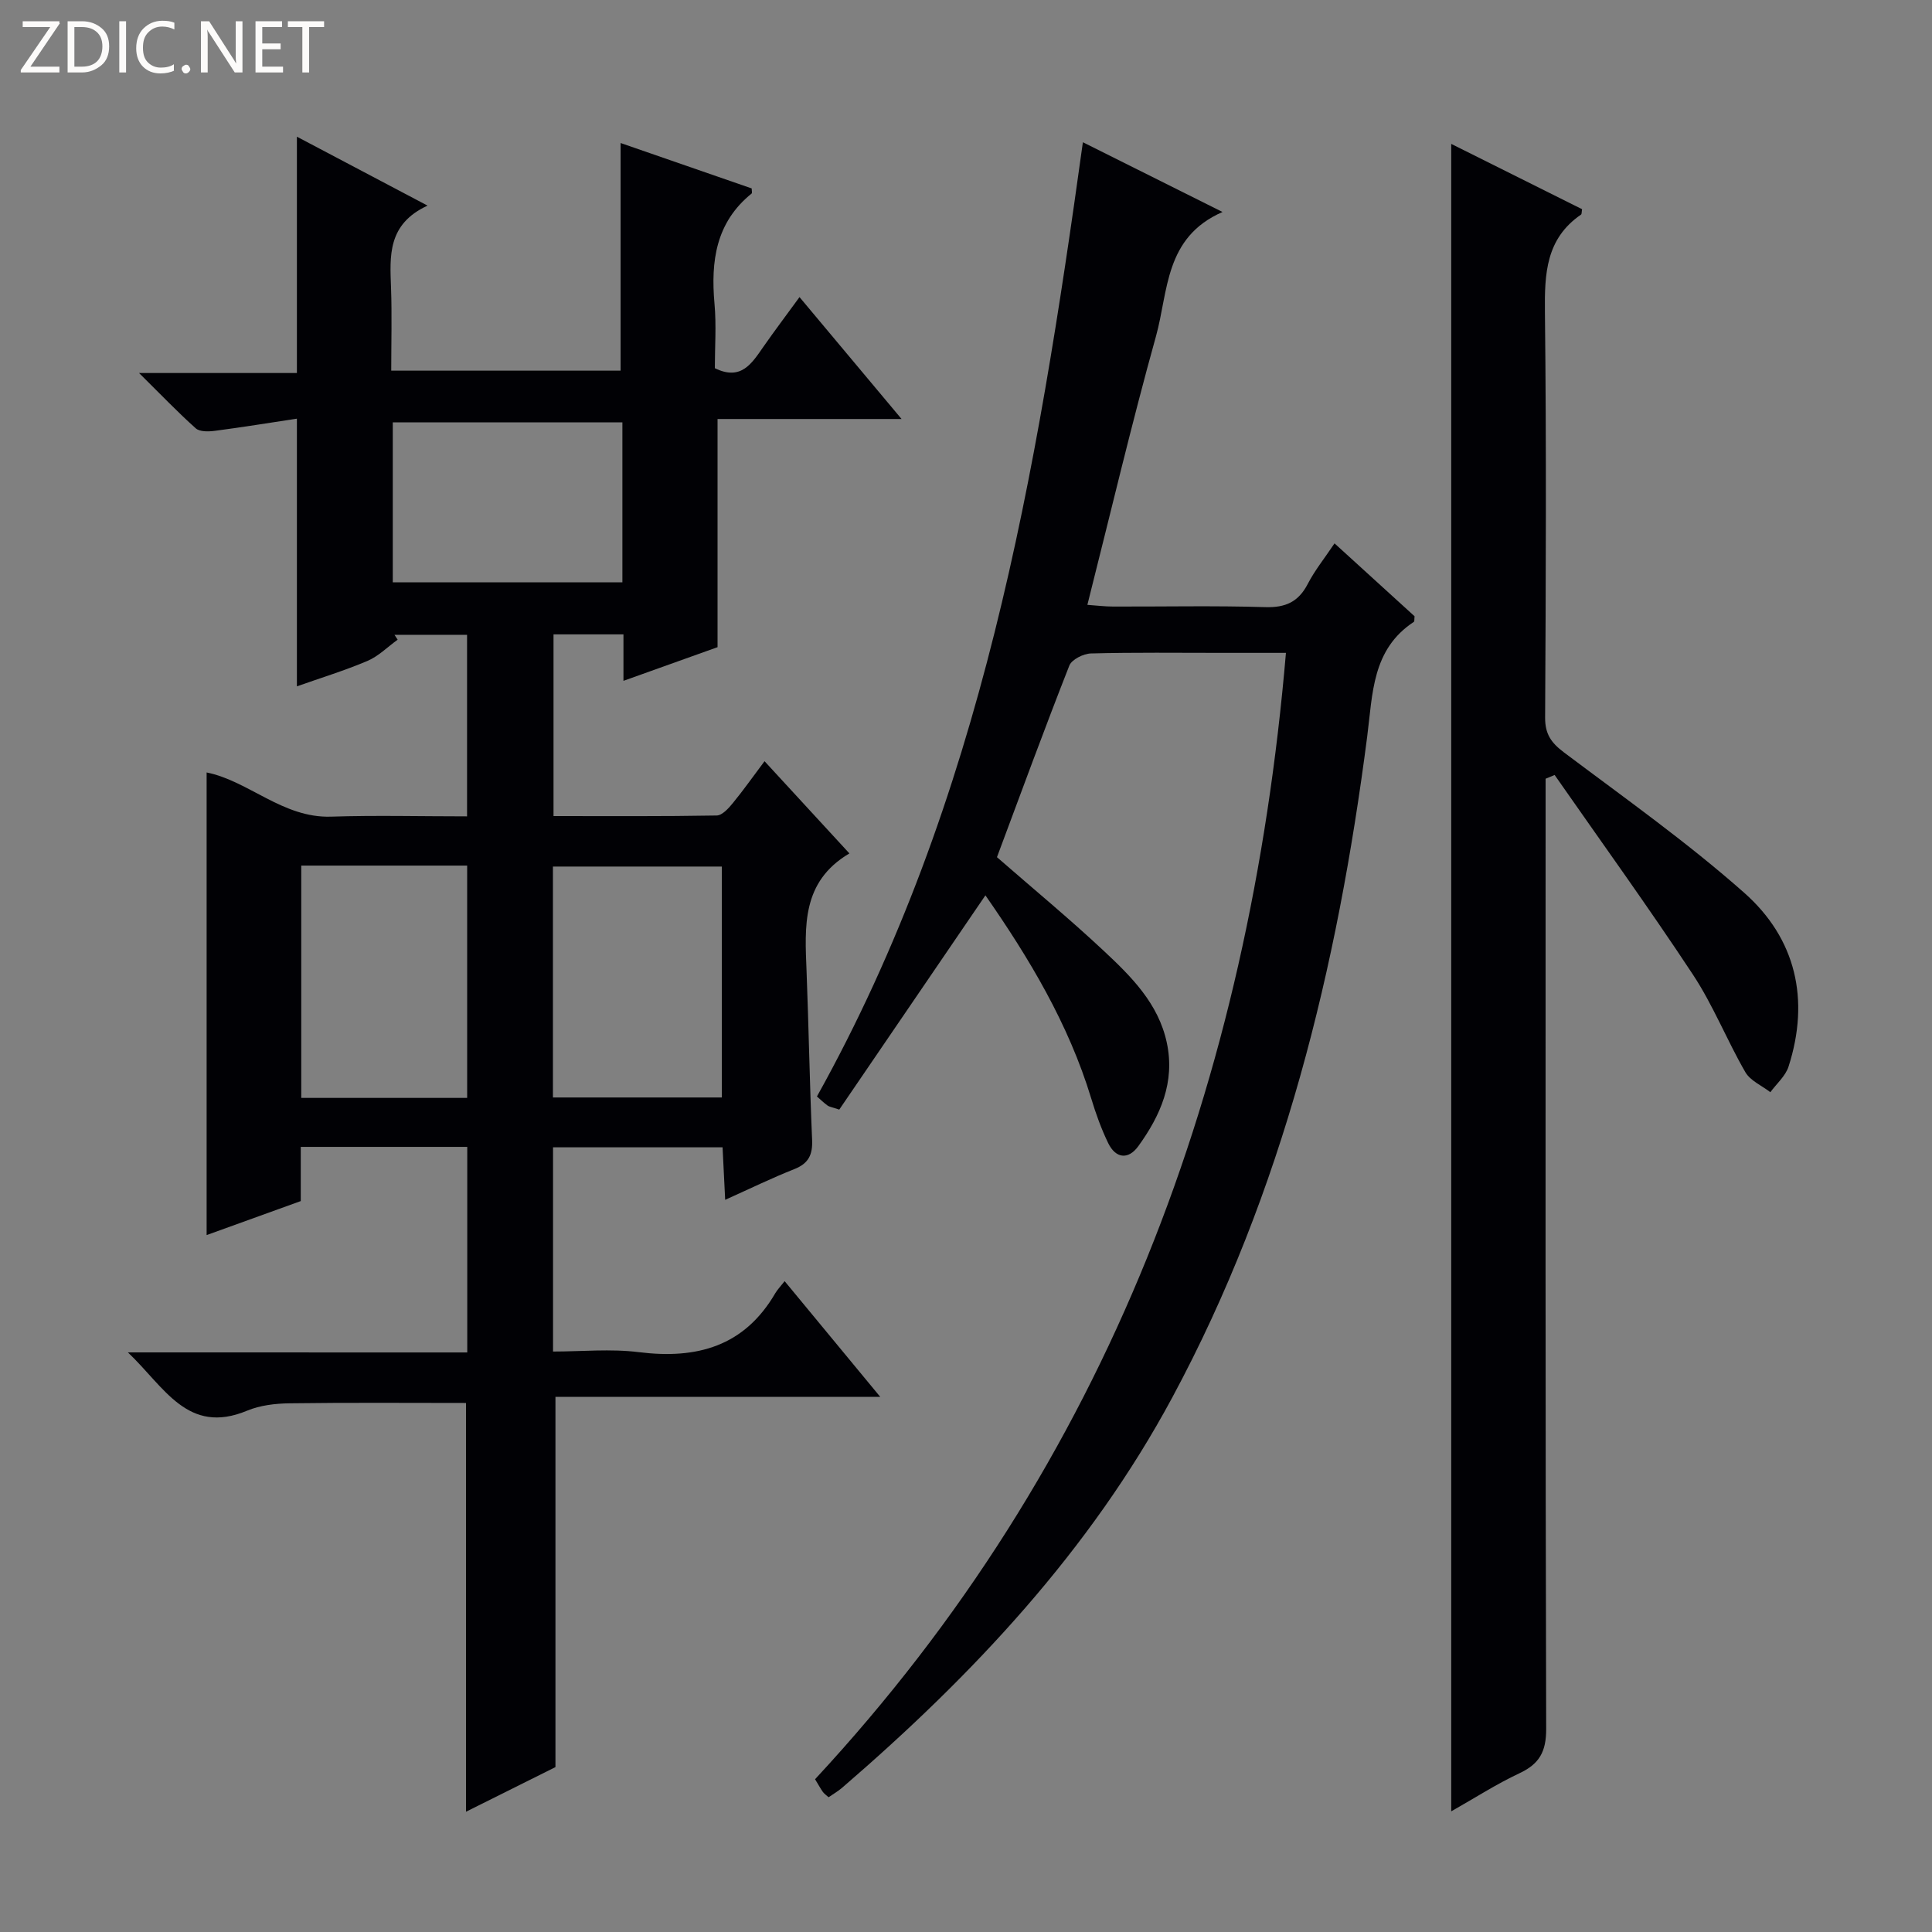 <svg enable-background="new 0 0 400 400" viewBox="0 0 400 400" xmlns="http://www.w3.org/2000/svg"><rect x="0" y="0" width="400" height="400" fill="#808080" stroke="none"/><g fill="#fcfbfa"><path d="m12.4 4.8-6.1 9h6v1.2h-8v-.5l6.1-8.9h-5.7v-1.2h7.6v.4z"/><path d="m14 15v-10.6h3c1.6 0 2.9.5 4 1.4s1.6 2.2 1.6 3.8-.5 3-1.6 3.9-2.4 1.5-4 1.5zm1.4-9.4v8.2h1.6c1.3 0 2.4-.4 3.1-1.1s1.1-1.8 1.1-3.1-.4-2.3-1.2-3-1.8-1-3.1-1z"/><path d="m26.1 4.4v10.6h-1.4v-10.6z"/><path d="m36.1 14.6c-.8.4-1.8.6-2.9.6-1.5 0-2.7-.5-3.6-1.4s-1.4-2.2-1.4-3.8c0-1.7.5-3.1 1.5-4.1s2.3-1.6 3.9-1.6c1 0 1.8.1 2.5.4v1.4c-.8-.4-1.6-.6-2.5-.6-1.2 0-2.1.4-2.9 1.2s-1.1 1.8-1.1 3.2c0 1.3.3 2.3 1 3s1.6 1.1 2.7 1.1c1 0 2-.2 2.7-.7v1.3z"/><path d="m37.6 14.3c0-.2.1-.5.3-.6s.4-.3.6-.3c.3 0 .5.1.6.3s.3.4.3.6-.1.4-.3.6-.4.3-.6.3c-.3 0-.5-.1-.6-.3s-.3-.4-.3-.6z"/><path d="m50.2 15h-1.6l-5.3-8.2c-.2-.2-.3-.5-.4-.7 0 .2.1.7.1 1.5v7.4h-1.4v-10.6h1.7l5.2 8.1c.2.4.4.6.4.7 0-.3-.1-.8-.1-1.5v-7.3h1.4z"/><path d="m58.6 15h-5.7v-10.6h5.5v1.2h-4.1v3.4h3.8v1.2h-3.8v3.6h4.3z"/><path d="m67.1 5.6h-3.1v9.4h-1.4v-9.4h-3v-1.2h7.5z"/></g><path d="m96.74 280.01c0-14.74 0-28.51 0-42.56-11.51 0-22.76 0-34.47 0v11.22c-6.76 2.44-13.25 4.79-19.49 7.04 0-31.94 0-63.76 0-95.78 8.69 1.74 15.77 9.47 25.74 9.15 9.29-.3 18.59-.06 28.18-.06 0-12.65 0-24.91 0-37.59-4.9 0-9.97 0-15.03 0 .22.34.44.67.66 1.01-2.07 1.49-3.95 3.41-6.24 4.39-4.7 2-9.62 3.5-14.62 5.27 0-18.41 0-36.42 0-55.42-5.69.86-11.33 1.78-16.99 2.52-1.3.17-3.11.22-3.94-.51-3.8-3.39-7.32-7.09-11.75-11.46h32.68c0-16.37 0-32.36 0-48.93 8.8 4.64 17.39 9.17 27.05 14.27-8.35 3.86-7.8 10.46-7.56 17.07.2 5.59.04 11.22.04 17.1h47.49c0-15.49 0-31.02 0-47.13 9.08 3.15 18.12 6.28 27.14 9.4 0 .5.13.95-.02 1.06-7.41 5.99-8.47 14.01-7.68 22.82.4 4.45.07 8.96.07 13.34 5.44 2.67 7.65-.99 10.05-4.43 2.28-3.27 4.68-6.45 7.48-10.29 6.97 8.33 13.72 16.39 21.13 25.24-13.22 0-25.56 0-38.1 0v47.24c-6.05 2.17-12.56 4.5-19.48 6.97 0-3.39 0-6.33 0-9.62-4.87 0-9.46 0-14.48 0v37.62c11.25 0 22.52.08 33.78-.12 1.14-.02 2.46-1.48 3.34-2.56 2.2-2.68 4.2-5.53 6.57-8.68 5.86 6.37 11.44 12.42 17.57 19.09-9.94 5.87-9.23 15.15-8.87 24.39.45 11.64.64 23.29 1.15 34.92.13 3.09-.74 4.89-3.7 6.06-4.61 1.82-9.07 4-14.3 6.35-.19-3.81-.36-7.16-.54-10.87-11.71 0-23.25 0-35.1 0v42.28c5.94 0 11.93-.6 17.77.13 12.02 1.5 21.84-1.19 28.26-12.23.42-.71 1.02-1.32 1.92-2.47 6.54 7.91 12.72 15.39 19.79 23.95-23.26 0-45.38 0-67.24 0v76.66c-5.56 2.77-11.91 5.94-18.52 9.24 0-28.66 0-56.84 0-84.63-12.04 0-24.29-.1-36.54.07-2.95.04-6.1.41-8.79 1.53-12.34 5.13-17.12-4.94-24.67-12.07 23.92.01 46.91.01 70.26.01zm52.71-52.79c0-16.23 0-32.09 0-47.81-11.92 0-23.46 0-34.97 0v47.81zm-87.08-48.01v48.1h34.35c0-16.15 0-32.02 0-48.1-11.52 0-22.77 0-34.35 0zm66.49-91.76c-16.21 0-31.91 0-47.54 0v33.11h47.54c0-11.18 0-21.97 0-33.11z" fill="#010105"/><path d="m224.2 29.45c9.59 4.79 18.68 9.33 28.91 14.44-12.03 5.25-11.2 16.44-13.77 25.7-5.07 18.2-9.4 36.61-14.21 55.64 1.9.13 3.61.35 5.32.35 10.5.03 21.01-.2 31.5.12 4.2.13 6.88-1.08 8.81-4.81 1.44-2.78 3.44-5.26 5.54-8.39 5.74 5.23 11.21 10.21 16.57 15.09-.07.57.01 1.05-.15 1.16-8.69 5.72-8.51 14.88-9.66 23.77-6.16 47.74-17.37 94.09-40.35 136.81-17.03 31.67-41.28 57.47-68.34 80.79-.86.75-1.88 1.32-2.82 1.98-.47-.43-.9-.71-1.19-1.11-.48-.67-.87-1.41-1.61-2.62 60.8-65.51 89.92-144.44 97.49-233.2-4.82 0-9.09 0-13.37 0-9 0-18-.12-27 .12-1.56.04-3.98 1.25-4.48 2.52-5.16 13.12-10.02 26.37-14.98 39.66 7.38 6.44 14.95 12.69 22.1 19.38 5.7 5.33 11.34 10.91 13.07 19.05 1.73 8.15-1.31 15.06-5.91 21.41-2.07 2.85-4.68 2.56-6.24-.66-1.43-2.96-2.56-6.1-3.51-9.25-4.7-15.47-12.88-29.07-21.9-42.03-10.24 15.01-20.32 29.79-30.26 44.36-1.55-.52-2.08-.58-2.44-.85-.78-.58-1.49-1.26-2.18-1.87 34.17-61.35 45.53-128.9 55.06-197.56z" fill="#010105"/><path d="m320 161.23v5.32c0 63.8-.06 127.61.12 191.41.01 4.69-1.4 7.24-5.53 9.17-4.78 2.24-9.25 5.13-14.13 7.89 0-115.15 0-229.89 0-345.23 9.09 4.54 18.12 9.04 27.09 13.52-.1.53-.04 1.01-.23 1.13-7.25 4.98-7.55 12.21-7.46 20.16.32 27.98.19 55.97.04 83.96-.02 3.43 1.26 5.22 3.88 7.2 12.61 9.48 25.55 18.64 37.34 29.08 10.72 9.48 13.63 22.13 9.18 35.98-.63 1.97-2.48 3.55-3.77 5.31-1.76-1.37-4.15-2.37-5.18-4.16-3.82-6.61-6.65-13.83-10.84-20.18-9.23-13.99-19.05-27.58-28.64-41.34-.61.25-1.24.51-1.87.78z" fill="#010105"/></svg>